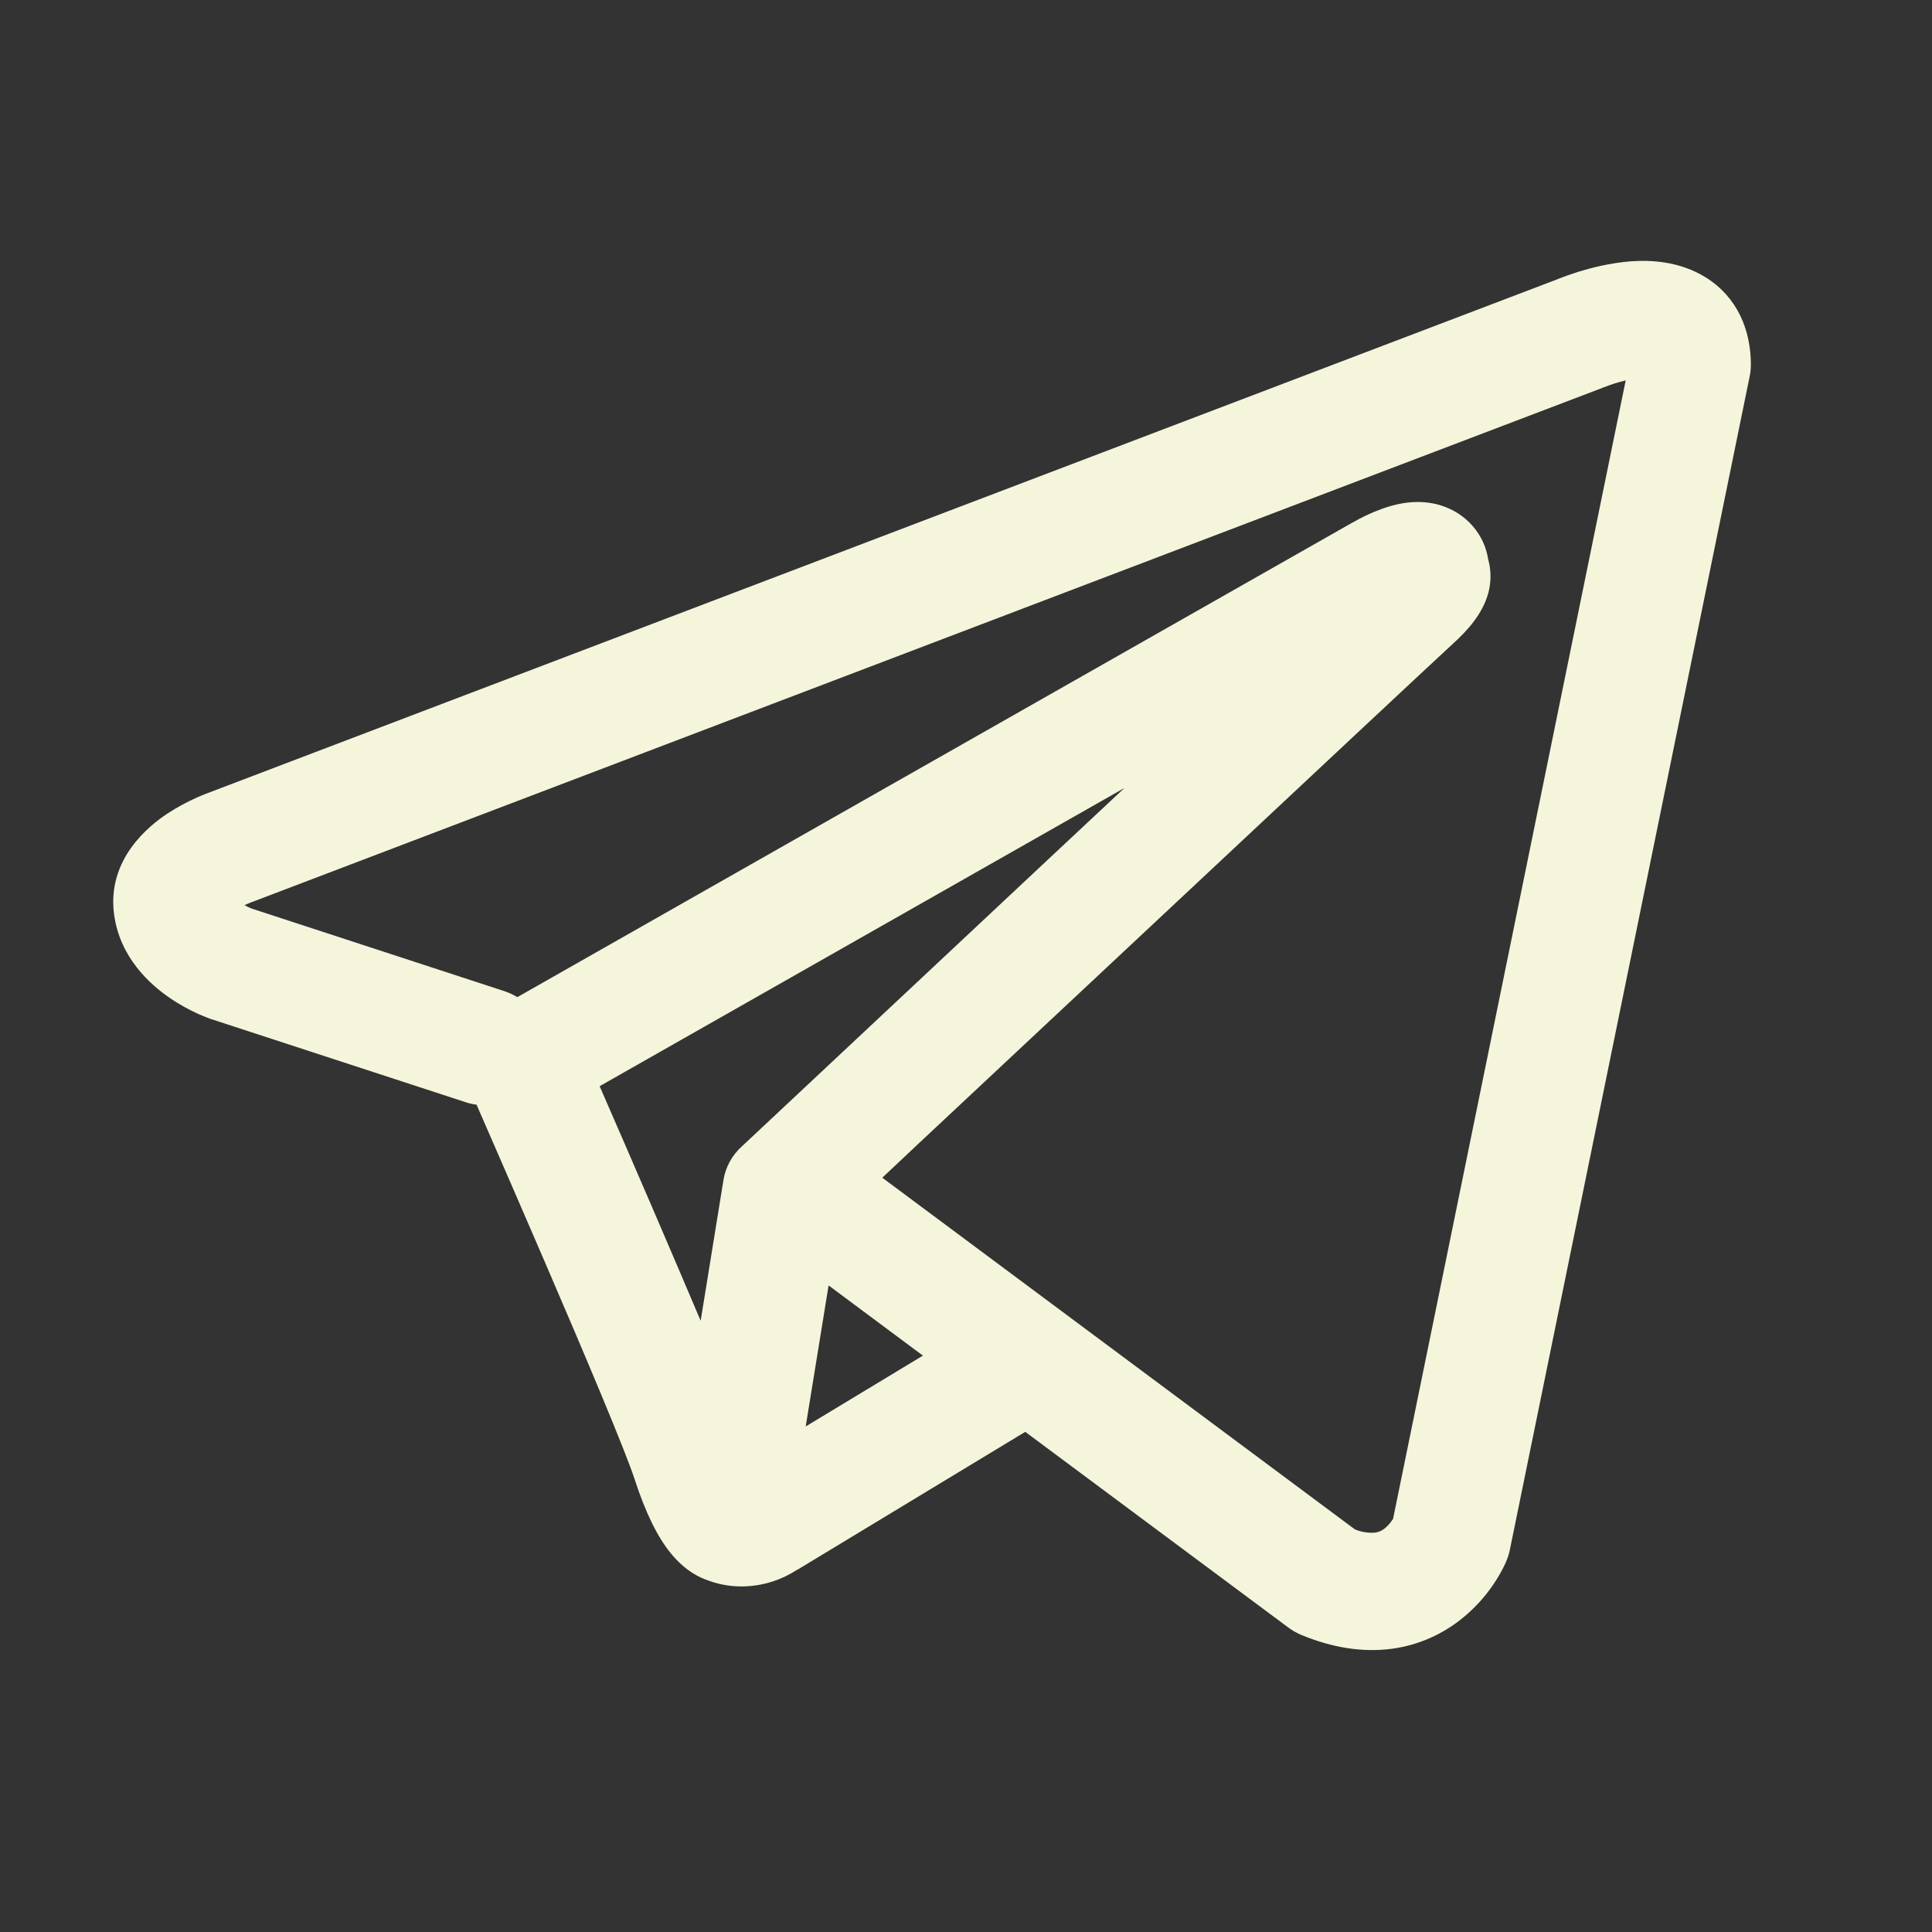 <svg
  width="33"
  height="33"
  viewBox="0 0 33 33"
  fill="none"
  xmlns="http://www.w3.org/2000/svg"
>
  <rect x="0" y="0" width="33" height="33" fill="#333333" stroke="none"/>
  <path
    fill-rule="evenodd"
    clip-rule="evenodd"
    d="M7.958 18.828C8.017 18.847 8.078 18.861 8.14 18.869C8.529 19.759 8.916 20.65 9.3 21.541C9.992 23.145 10.689 24.798 10.842 25.273C11.033 25.857 11.234 26.255 11.454 26.527C11.568 26.666 11.698 26.789 11.852 26.882C11.933 26.931 12.018 26.97 12.108 27C12.548 27.16 12.95 27.093 13.201 27.012C13.349 26.963 13.489 26.895 13.619 26.811L13.626 26.809L17.512 24.457L22.001 27.796C22.067 27.846 22.139 27.887 22.216 27.921C22.755 28.147 23.277 28.227 23.77 28.163C24.259 28.097 24.648 27.898 24.938 27.672C25.271 27.412 25.537 27.079 25.714 26.701L25.726 26.671L25.73 26.661L25.733 26.655V26.653L25.734 26.651C25.758 26.594 25.777 26.535 25.789 26.474L29.887 6.422C29.9 6.358 29.906 6.293 29.906 6.227C29.906 5.64 29.678 5.081 29.143 4.743C28.684 4.454 28.174 4.44 27.851 4.464C27.504 4.491 27.182 4.574 26.966 4.64C26.846 4.678 26.726 4.72 26.609 4.766L26.594 4.773L3.612 13.522L3.609 13.523C3.531 13.551 3.455 13.582 3.38 13.615C3.197 13.695 3.023 13.79 2.857 13.898C2.545 14.105 1.826 14.674 1.948 15.613C2.045 16.361 2.573 16.821 2.896 17.043C3.072 17.164 3.239 17.251 3.363 17.308C3.418 17.335 3.536 17.38 3.587 17.401L3.601 17.405L7.958 18.828ZM27.398 6.614H27.395C27.384 6.619 27.372 6.624 27.36 6.629L4.35 15.39C4.339 15.395 4.327 15.399 4.315 15.404L4.301 15.408C4.259 15.424 4.218 15.441 4.177 15.461C4.215 15.482 4.255 15.502 4.295 15.518L8.616 16.93C8.693 16.956 8.767 16.99 8.836 17.032L23.104 8.924L23.118 8.918C23.173 8.885 23.23 8.855 23.288 8.827C23.387 8.778 23.545 8.706 23.724 8.652C23.848 8.615 24.215 8.509 24.611 8.633C24.821 8.698 25.008 8.818 25.151 8.981C25.294 9.143 25.387 9.342 25.419 9.553C25.471 9.738 25.472 9.933 25.424 10.119C25.327 10.486 25.063 10.771 24.823 10.99C24.616 11.177 21.941 13.681 19.302 16.152L15.709 19.515L15.07 20.116L23.144 26.124C23.253 26.169 23.371 26.187 23.489 26.178C23.548 26.17 23.604 26.146 23.65 26.108C23.706 26.062 23.753 26.008 23.791 25.948L23.794 25.947L27.768 6.498C27.643 6.527 27.52 6.566 27.401 6.613L27.398 6.614ZM15.764 23.155L14.153 21.956L13.762 24.365L15.764 23.155ZM12.675 19.578L14.277 18.077L17.869 14.711L19.207 13.459L10.242 18.553L10.29 18.663C10.856 19.959 11.415 21.258 11.968 22.56L12.357 20.157C12.392 19.935 12.504 19.731 12.675 19.578Z"
    fill="#F5F5DC"
  />
</svg>
